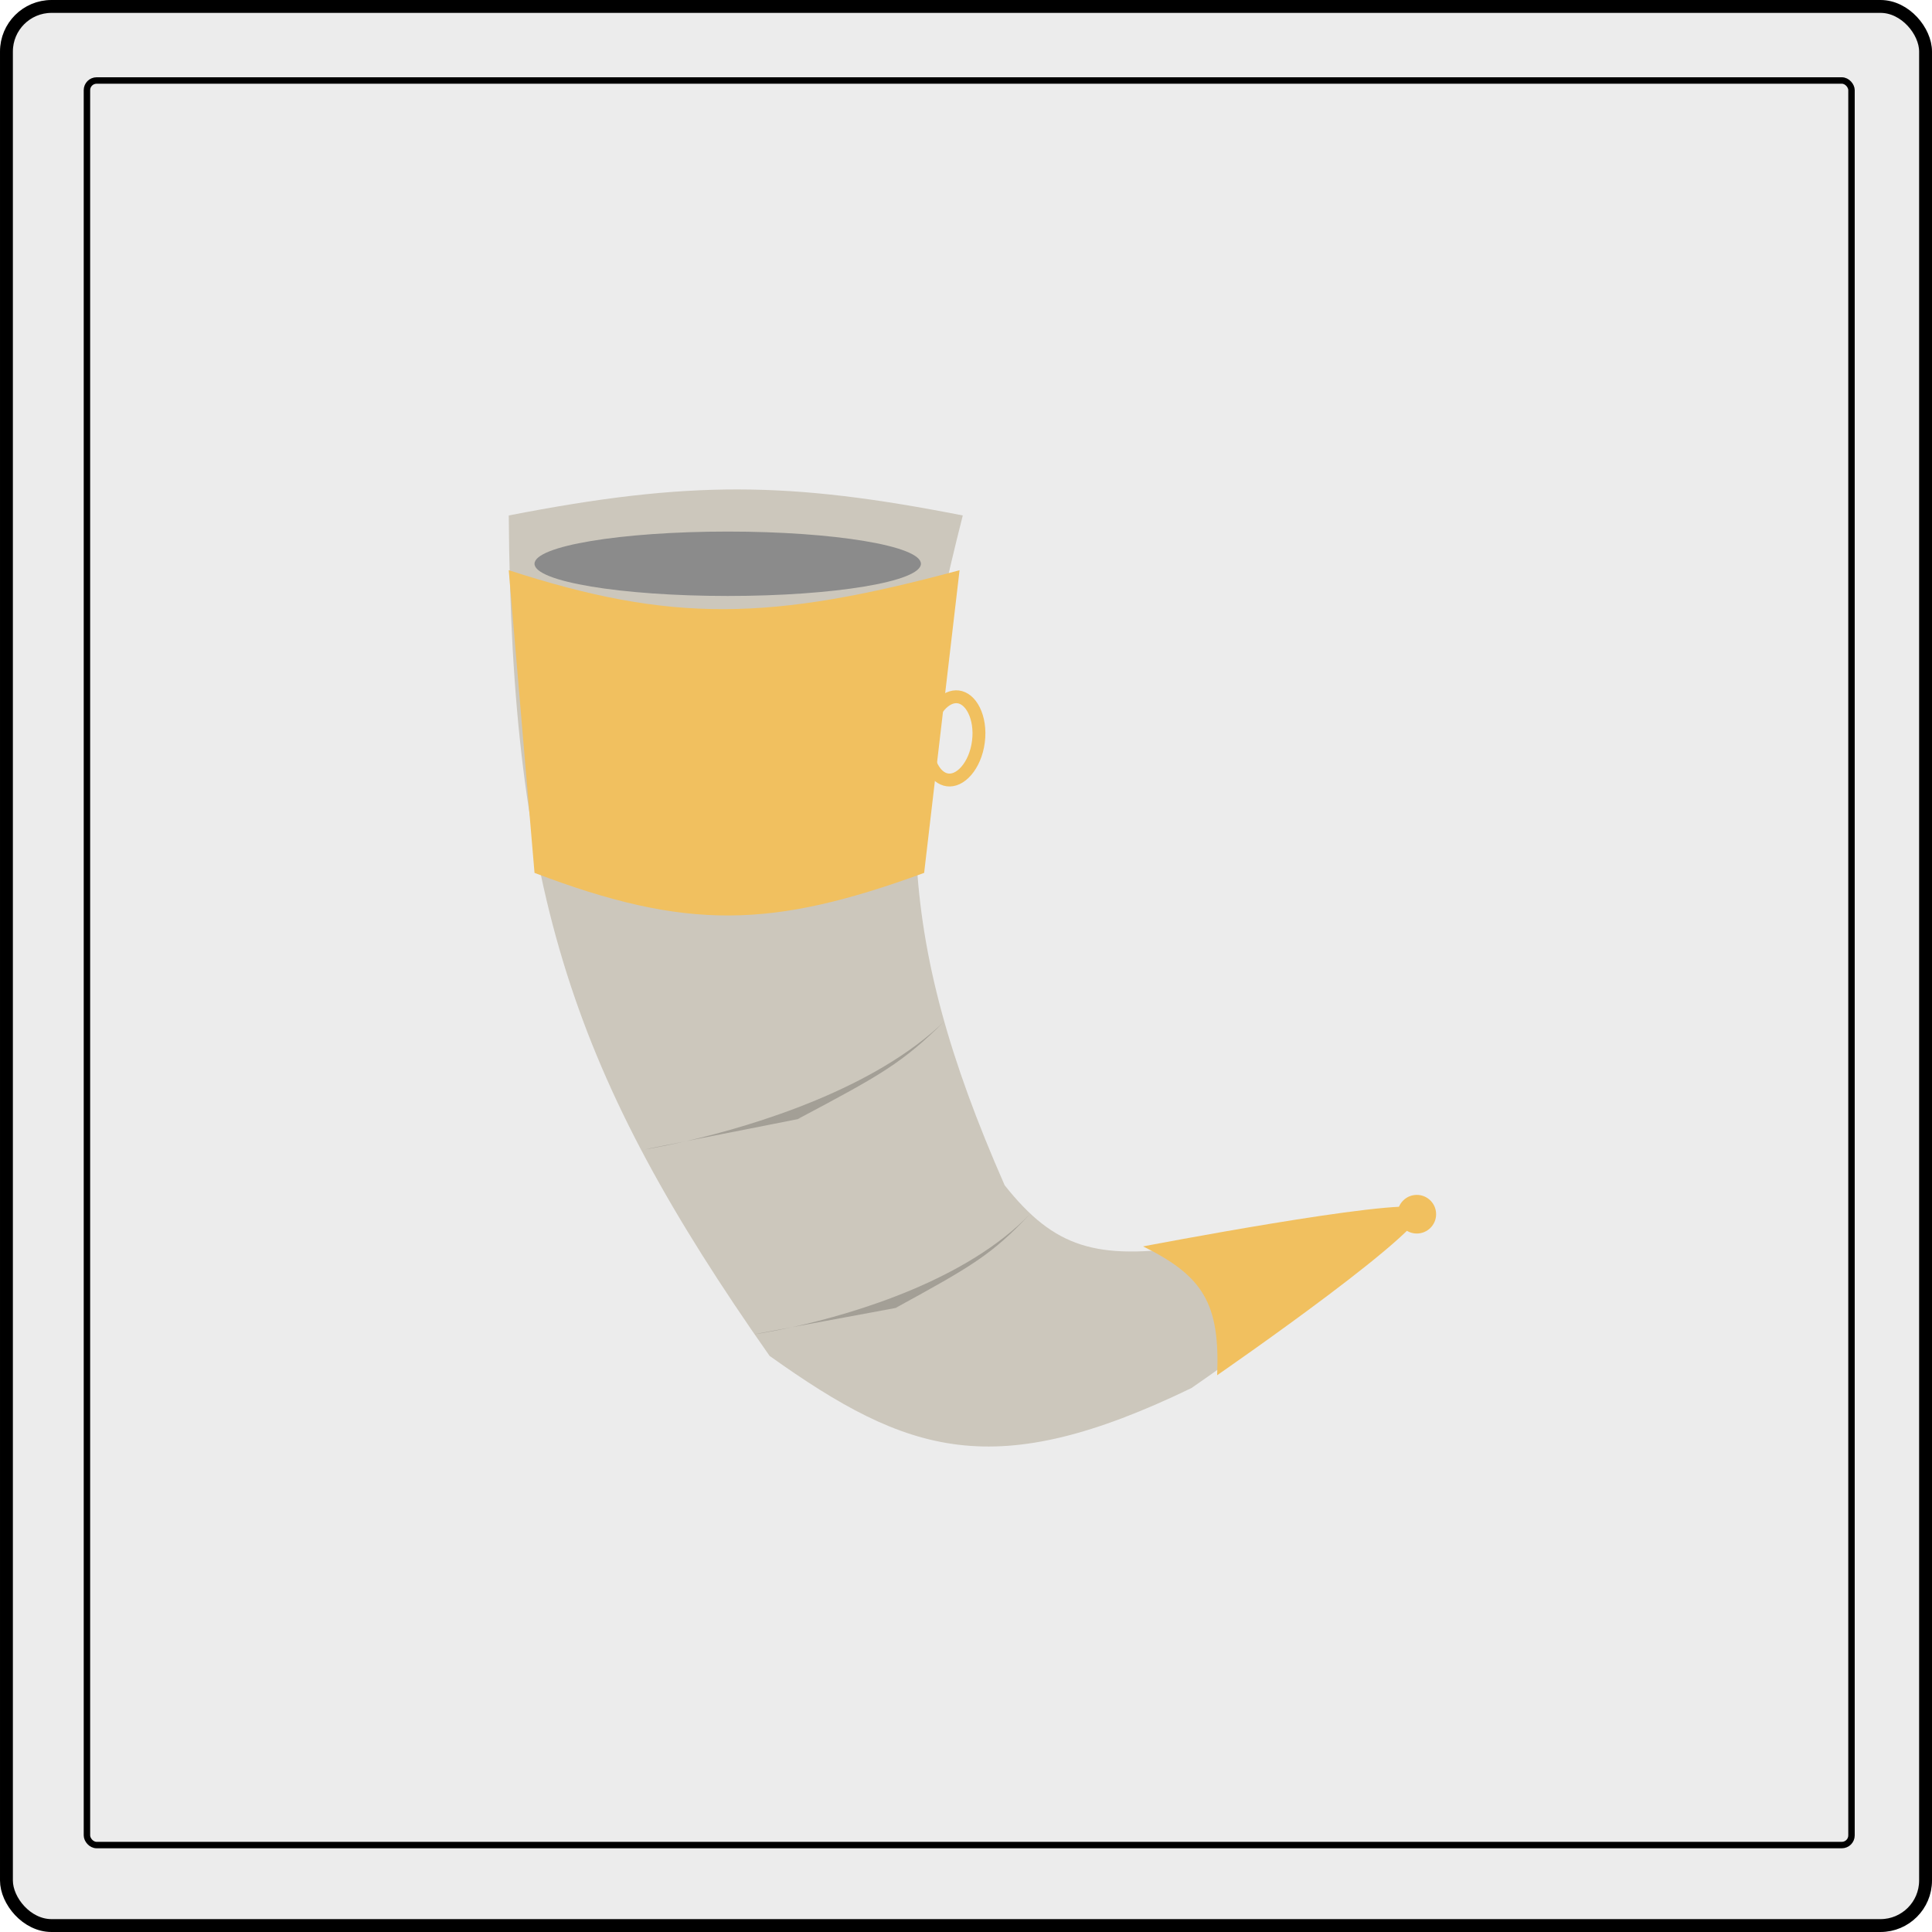 <svg width="300" height="300" viewBox="0 0 300 300" fill="none" xmlns="http://www.w3.org/2000/svg">
<rect x="1" y="1" width="298" height="298" rx="7" fill="#ECECEC" stroke="black" stroke-width="2"/>
<rect x="13.5" y="12.5" width="274" height="274" rx="1.5" fill="#ECECEC" stroke="black"/>
<path d="M149.5 80.041C122.506 74.737 107.086 74.569 79 80.041C79.415 138.934 89.05 167.112 119.5 210.541C141.063 225.907 154.412 230.315 185 215.541C198.104 206.478 205.307 200.543 218 189.041L185 193.541C170.304 195.659 163.788 193.867 156 184.041C138.647 144.571 138.93 121.668 149.5 80.041Z" fill="#CCC7BC"/>
<path d="M106.564 177.193C104.657 177.631 102.987 177.97 101.636 178.221C98.203 178.856 101.5 178.194 106.564 177.193C117.41 174.7 135.898 169.023 146.688 158.541C140.141 165.054 136.793 166.918 123.892 173.759C127.806 173.021 114.83 175.558 106.564 177.193Z" fill="black" fill-opacity="0.2"/>
<path d="M123.084 206.062C121.323 206.45 119.779 206.747 118.53 206.962C115.356 207.509 118.403 206.932 123.084 206.062C133.101 203.854 150.141 198.674 159.913 188.541C153.988 194.841 150.922 196.608 139.101 203.079C142.72 202.442 130.725 204.642 123.084 206.062Z" fill="black" fill-opacity="0.2"/>
<g filter="url(#filter0_i_1_132)">
<ellipse cx="113" cy="83.541" rx="30" ry="5" fill="#8B8B8B"/>
</g>
<path d="M79 88.541C104.277 96.756 119.68 96.453 149 88.541L143.5 135.541C119.873 144.192 106.627 144.53 83 135.541L79 88.541Z" fill="#F1C05F"/>
<path d="M220.5 187.541C224.544 189.02 189 213.541 189 213.541C189.453 202.45 186.831 198.14 177.5 193.541C177.5 193.541 216.456 186.063 220.5 187.541Z" fill="#F1C05F"/>
<path d="M151.928 115.164C151.687 117.05 150.963 118.647 150.039 119.71C149.111 120.779 148.07 121.223 147.135 121.104C146.201 120.984 145.306 120.292 144.676 119.023C144.05 117.762 143.752 116.034 143.993 114.148C144.235 112.262 144.959 110.666 145.882 109.603C146.811 108.534 147.851 108.089 148.786 108.209C149.721 108.328 150.616 109.021 151.245 110.289C151.871 111.55 152.17 113.278 151.928 115.164Z" stroke="#F1C05F" stroke-width="2"/>
<circle cx="220" cy="188.541" r="3" fill="#F1C05F"/>
<defs>
<filter id="filter0_i_1_132" x="83" y="78.541" width="60" height="14" filterUnits="userSpaceOnUse" color-interpolation-filters="sRGB">
<feFlood flood-opacity="0" result="BackgroundImageFix"/>
<feBlend mode="normal" in="SourceGraphic" in2="BackgroundImageFix" result="shape"/>
<feColorMatrix in="SourceAlpha" type="matrix" values="0 0 0 0 0 0 0 0 0 0 0 0 0 0 0 0 0 0 127 0" result="hardAlpha"/>
<feOffset dy="4"/>
<feGaussianBlur stdDeviation="2"/>
<feComposite in2="hardAlpha" operator="arithmetic" k2="-1" k3="1"/>
<feColorMatrix type="matrix" values="0 0 0 0 0 0 0 0 0 0 0 0 0 0 0 0 0 0 0.25 0"/>
<feBlend mode="normal" in2="shape" result="effect1_innerShadow_1_132"/>
</filter>
</defs>
</svg>

